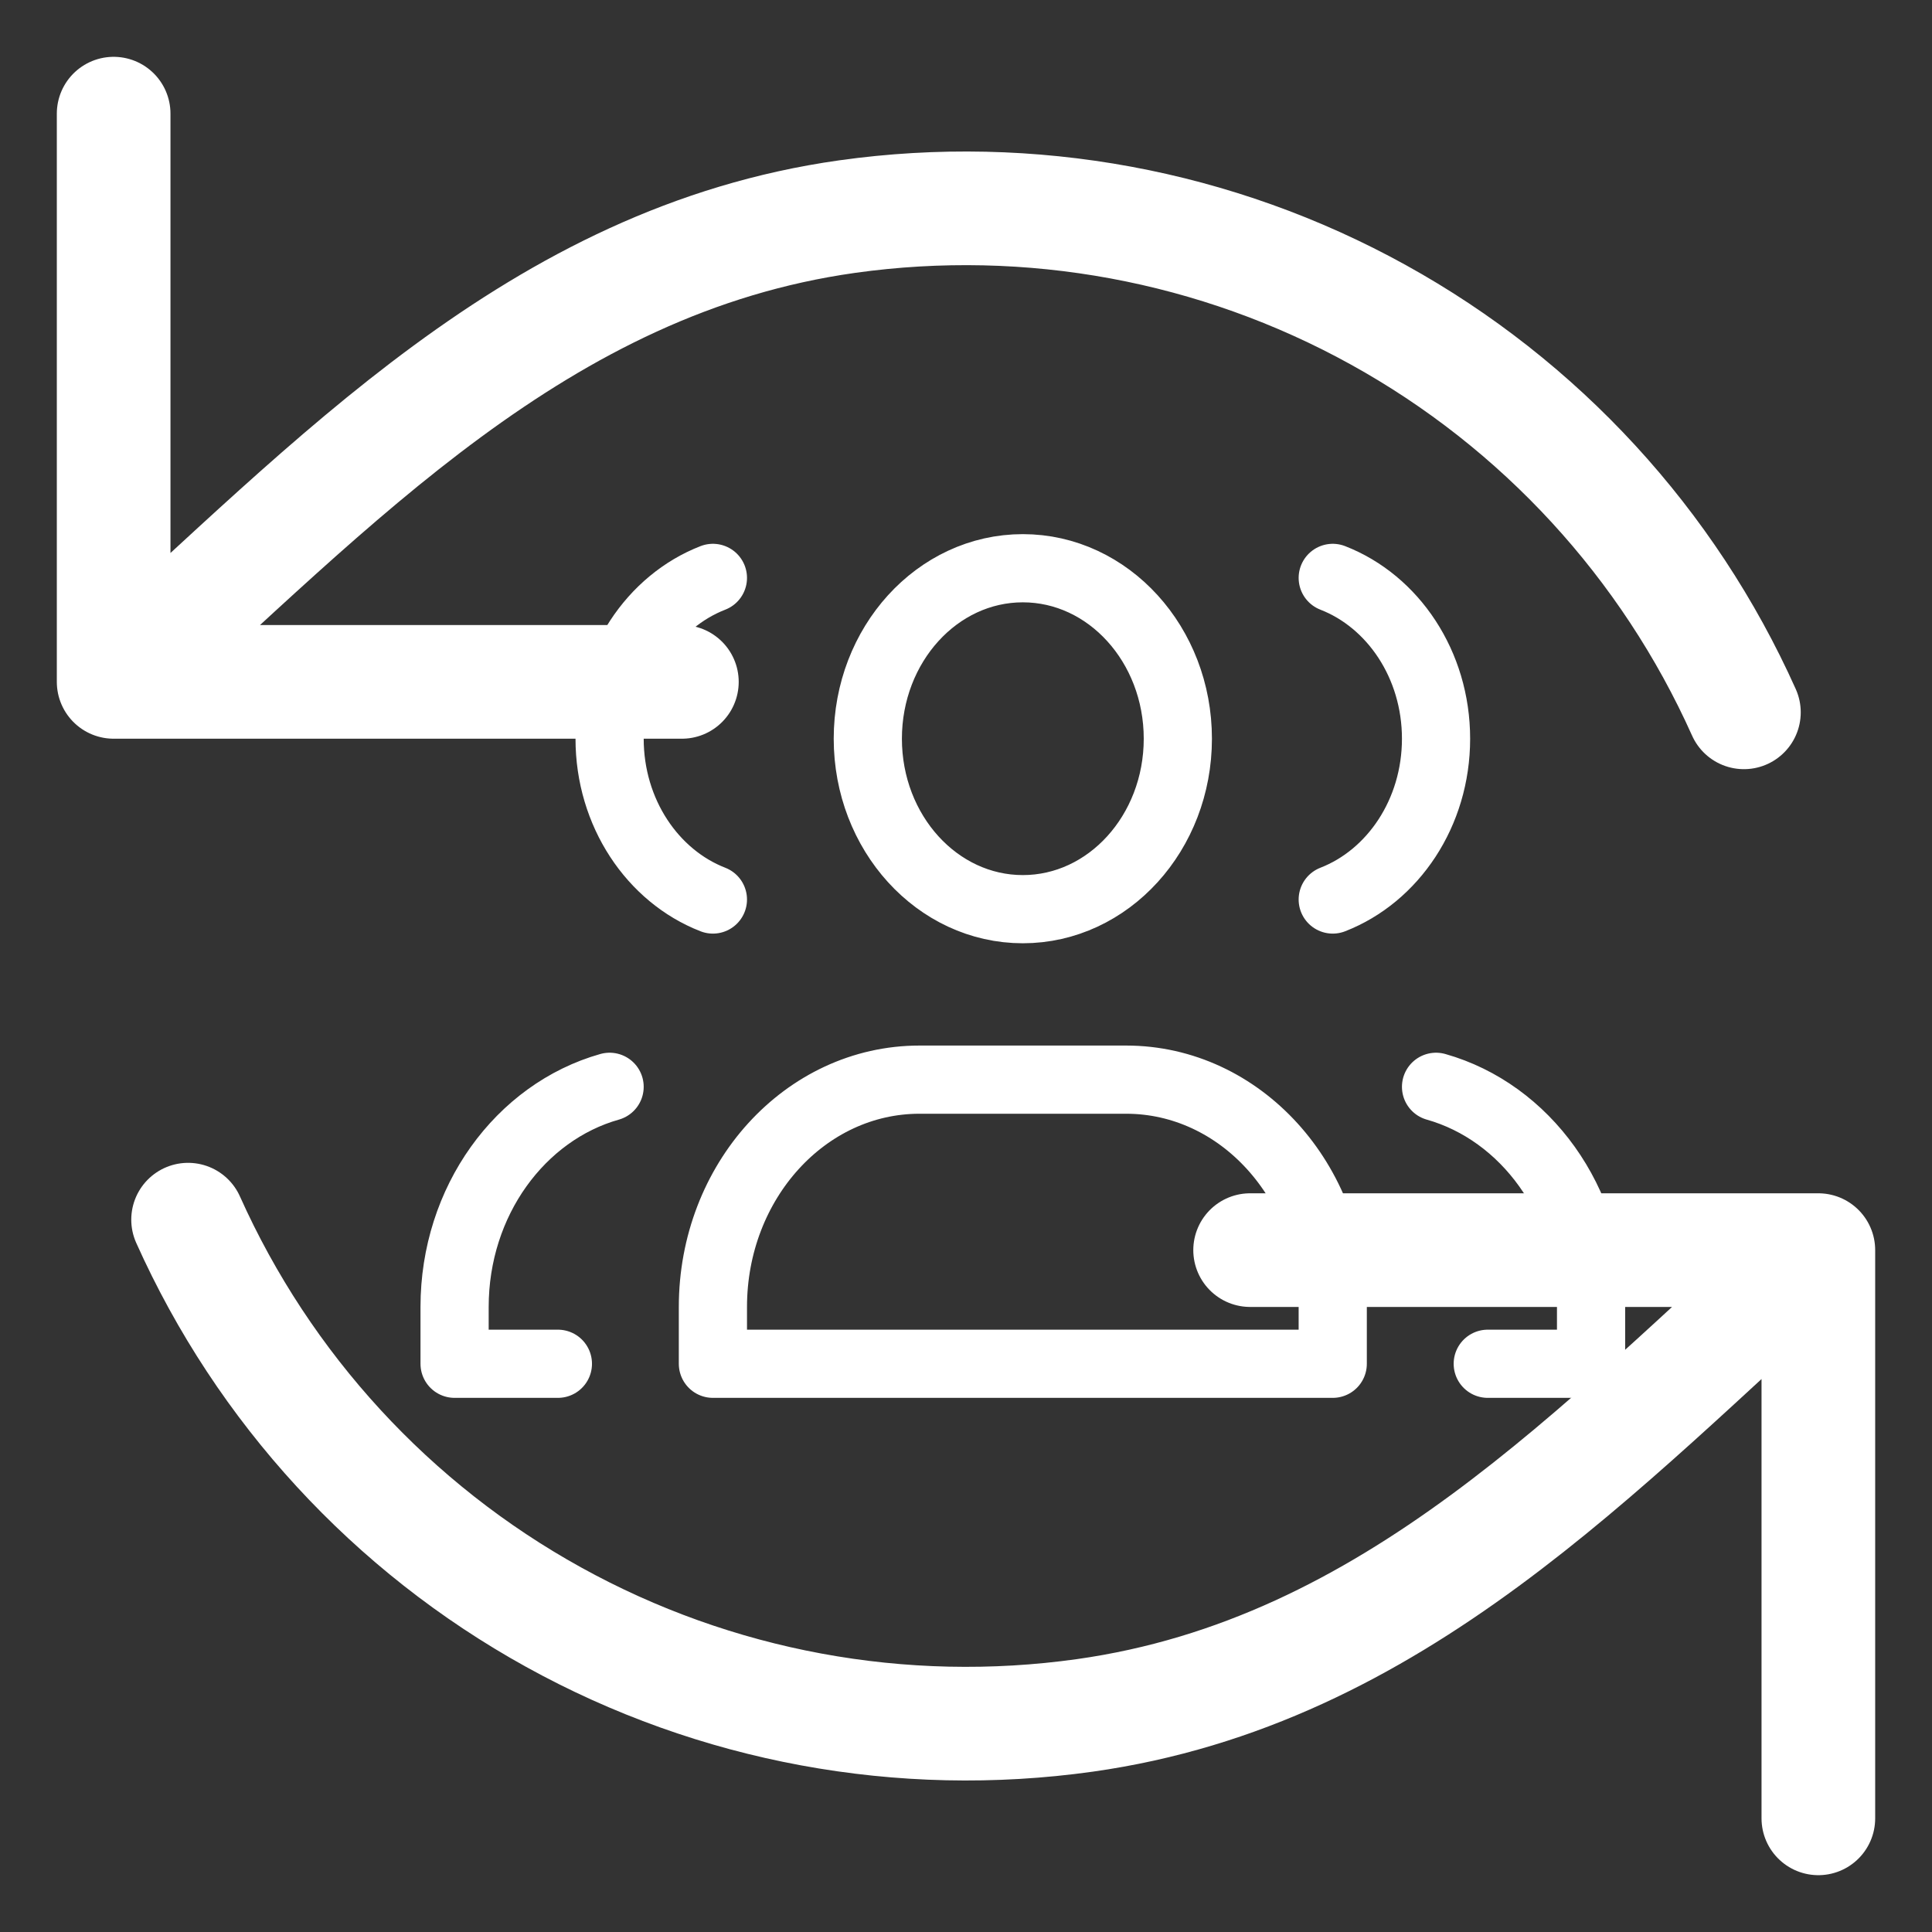 <svg width="17" height="17" viewBox="0 0 17 17" fill="none" xmlns="http://www.w3.org/2000/svg">
<rect x="0" y="0" width="17" height="17" fill="#333333" stroke="none"/>
<g style="mix-blend-mode:darken">
<path d="M1 1V6M1 6H6M1 6C2.94 4.26 4.736 2.289 7.454 1.906C9.065 1.68 10.705 1.983 12.128 2.77C13.551 3.556 14.68 4.784 15.345 6.268M16 16V11M16 11H11M16 11C14.06 12.741 12.264 14.711 9.546 15.094C7.935 15.32 6.295 15.017 4.872 14.23C3.449 13.444 2.32 12.216 1.655 10.732" stroke="white" stroke-linecap="round" stroke-linejoin="round"/>
</g>
<path d="M4.909 12H4V11.5C4 10.568 4.579 9.785 5.364 9.563M6.273 7.915C5.743 7.709 5.364 7.153 5.364 6.5C5.364 5.847 5.743 5.291 6.273 5.085M13.091 12H14V11.5C14 10.568 13.421 9.785 12.636 9.563M11.727 5.085C12.257 5.291 12.636 5.847 12.636 6.5C12.636 7.153 12.257 7.709 11.727 7.915M8.091 9.5H9.909C10.913 9.5 11.727 10.395 11.727 11.5V12H6.273V11.5C6.273 10.395 7.087 9.5 8.091 9.5ZM10.364 6.5C10.364 7.328 9.753 8 9 8C8.247 8 7.636 7.328 7.636 6.5C7.636 5.672 8.247 5 9 5C9.753 5 10.364 5.672 10.364 6.5Z" stroke="white" stroke-width="0.6" stroke-linecap="round" stroke-linejoin="round"/>
</svg>
